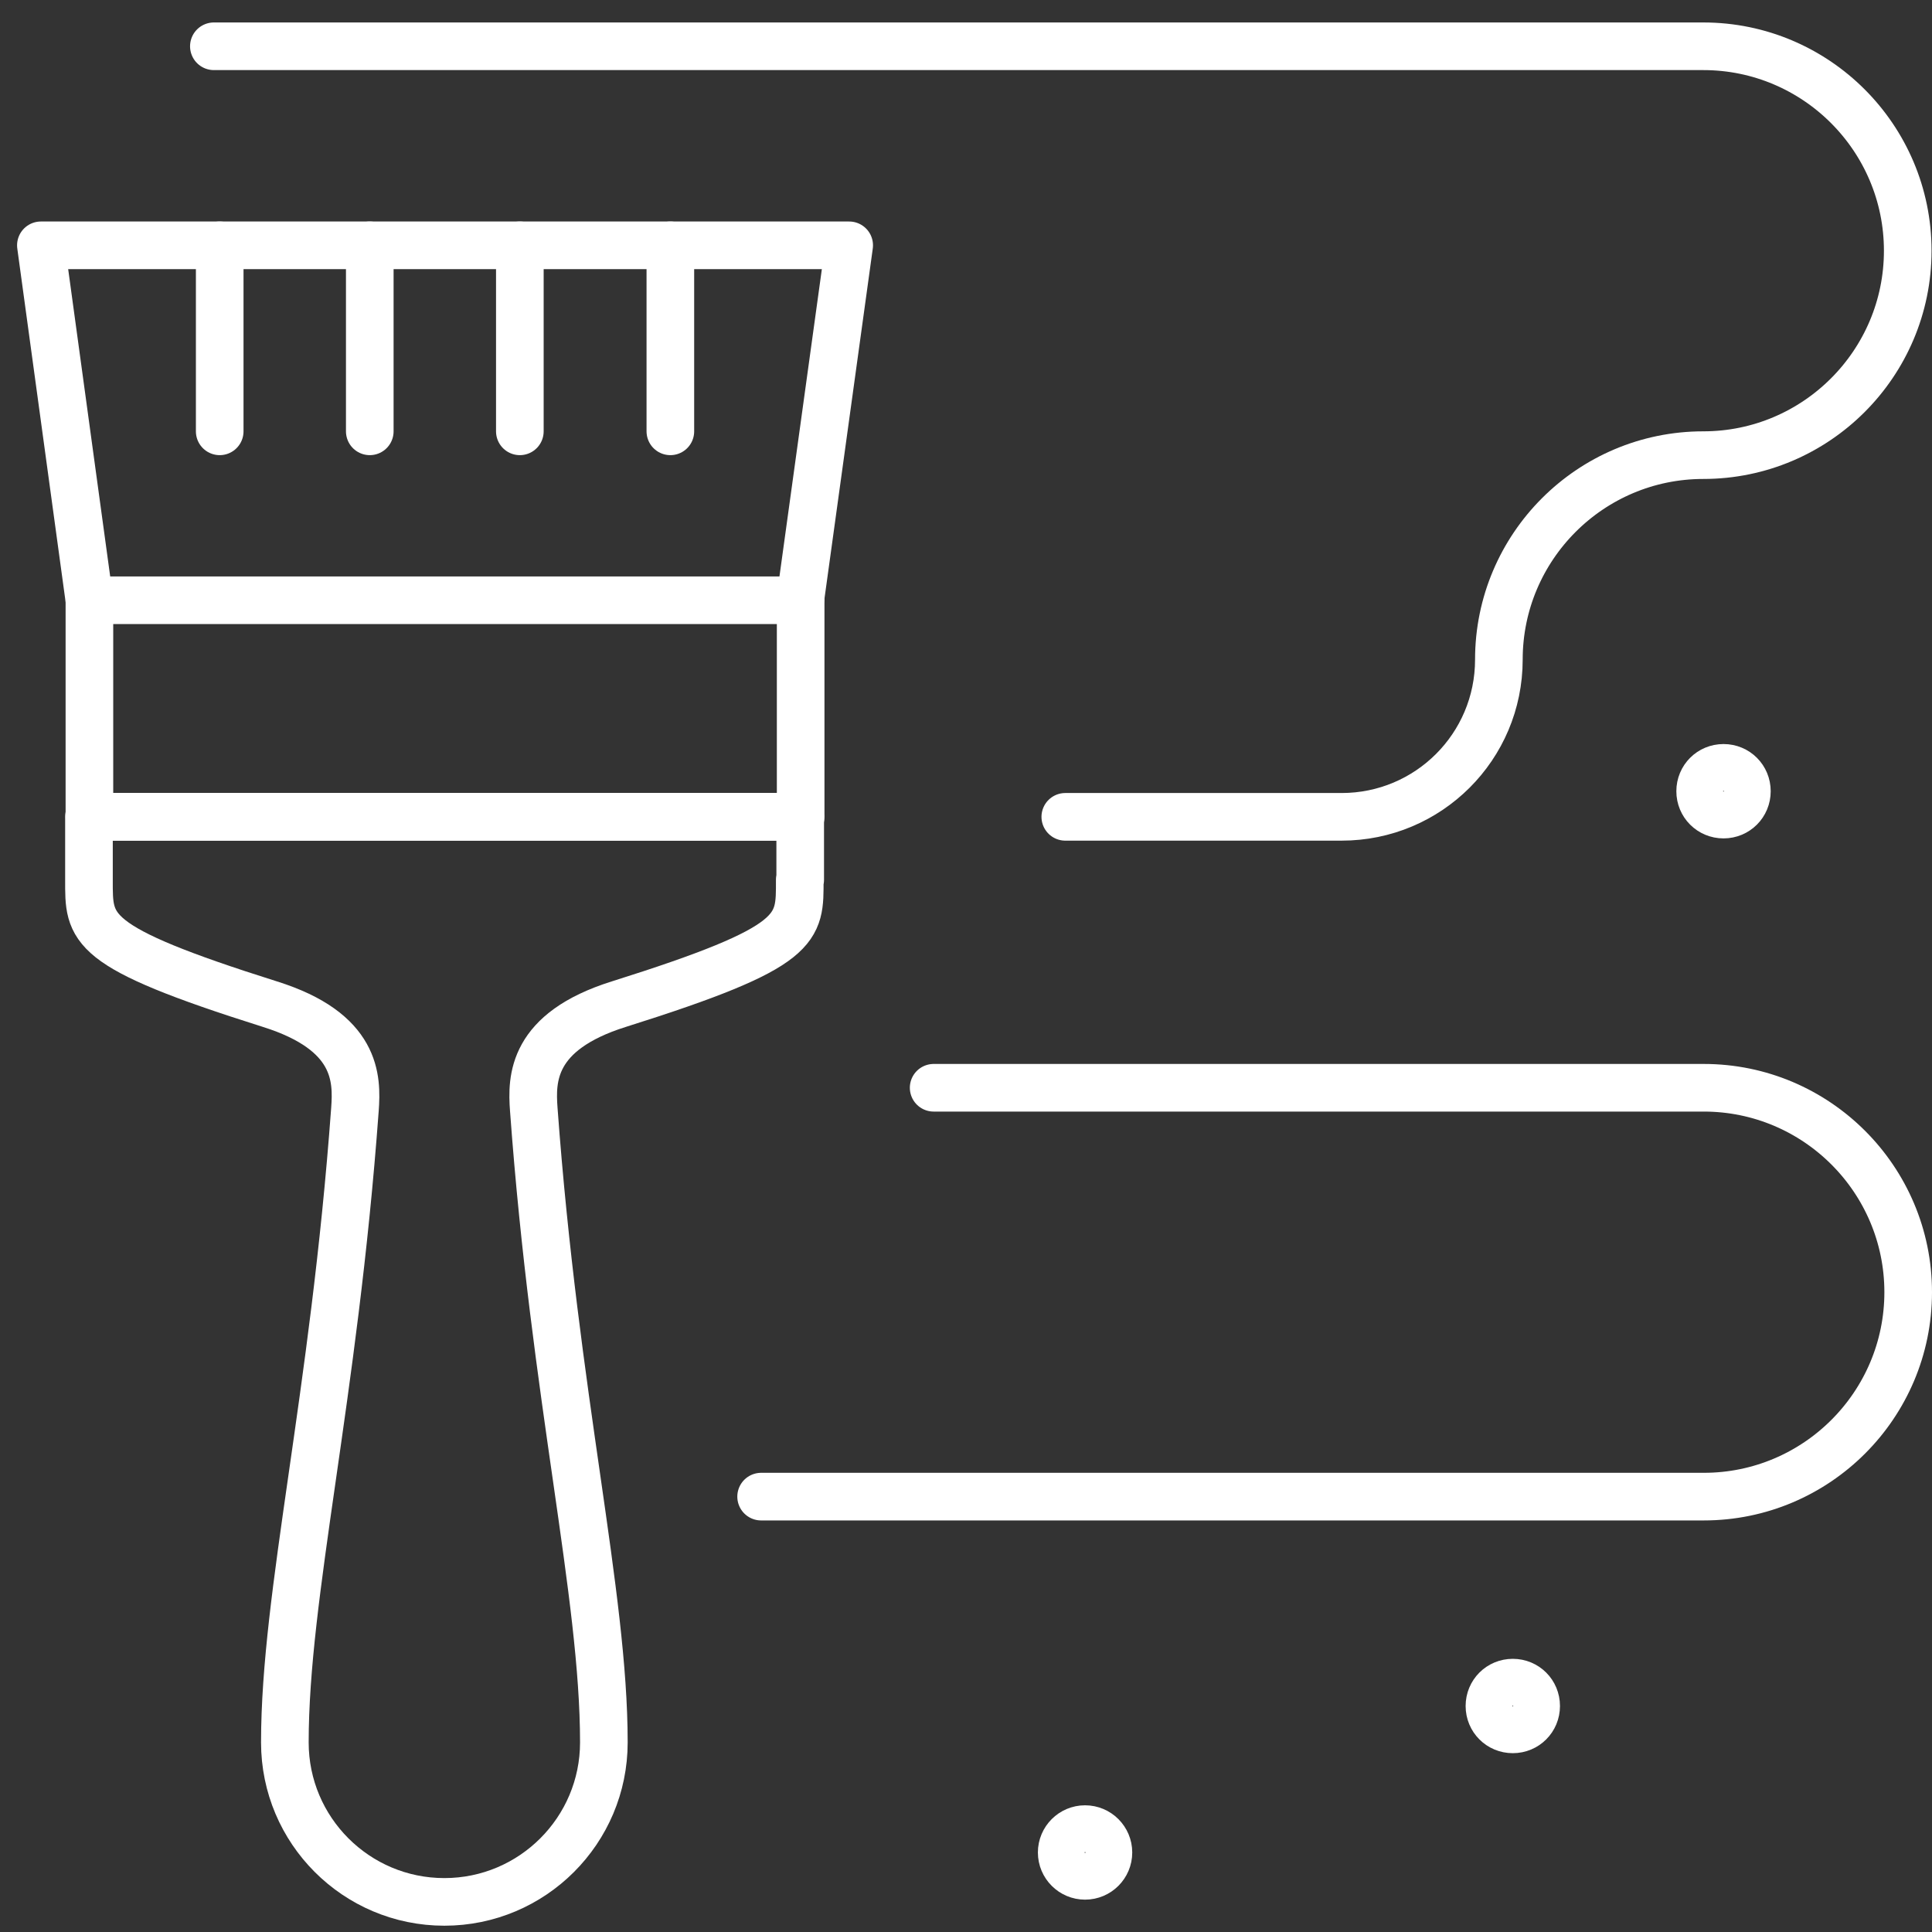 <svg width="43" height="43" viewBox="0 0 43 43" fill="none" xmlns="http://www.w3.org/2000/svg">
<rect x="0" y="0" width="43" height="43" fill="#333333" stroke="none"/>
<path d="M17.81 19.58V18.18H1.98V19.58C1.98 20.68 1.92 21.06 6.01 22.35C7.95 22.96 7.95 24 7.9 24.69C7.43 31.13 6.34 35.48 6.34 38.78C6.34 40.74 7.93 42.33 9.89 42.33C11.85 42.33 13.44 40.74 13.44 38.78C13.44 35.48 12.35 31.13 11.88 24.69C11.83 24.01 11.83 22.96 13.77 22.35C17.87 21.06 17.8 20.68 17.8 19.58H17.81Z" stroke="white" stroke-width="1.06" stroke-linecap="round" stroke-linejoin="round"/>
<path d="M17.82 13.36H1.99V18.18H17.82V13.36Z" stroke="white" stroke-width="1.06" stroke-linecap="round" stroke-linejoin="round"/>
<path d="M17.81 13.36L18.9 5.46H0.91L1.99 13.36" stroke="white" stroke-width="1.06" stroke-linecap="round" stroke-linejoin="round"/>
<path d="M4.89 5.46V9.6" stroke="white" stroke-width="1.06" stroke-linecap="round" stroke-linejoin="round"/>
<path d="M8.23 5.46V9.6" stroke="white" stroke-width="1.06" stroke-linecap="round" stroke-linejoin="round"/>
<path d="M11.57 5.46V9.6" stroke="white" stroke-width="1.06" stroke-linecap="round" stroke-linejoin="round"/>
<path d="M14.92 5.46V9.6" stroke="white" stroke-width="1.06" stroke-linecap="round" stroke-linejoin="round"/>
<path d="M23.71 18.18H29.86C31.79 18.18 33.36 16.62 33.36 14.68C33.36 12.17 35.4 10.13 37.91 10.13C40.42 10.13 42.46 8.09 42.46 5.58C42.46 3.07 40.42 1.03 37.91 1.03H4.76" stroke="white" stroke-width="1.06" stroke-linecap="round" stroke-linejoin="round"/>
<path d="M16.94 33.31H37.92C40.43 33.31 42.47 31.27 42.47 28.76C42.47 26.25 40.43 24.21 37.92 24.21H20.78" stroke="white" stroke-width="1.06" stroke-linecap="round" stroke-linejoin="round"/>
<path d="M24.15 41.75C24.437 41.75 24.67 41.517 24.67 41.23C24.67 40.943 24.437 40.71 24.15 40.71C23.863 40.71 23.63 40.943 23.63 41.23C23.63 41.517 23.863 41.75 24.15 41.75Z" stroke="white" stroke-width="1.06" stroke-linecap="round" stroke-linejoin="round"/>
<path d="M38.88 17.61C38.88 17.9 38.65 18.13 38.36 18.13C38.07 18.13 37.84 17.9 37.84 17.61C37.84 17.32 38.07 17.09 38.36 17.09C38.65 17.09 38.88 17.32 38.88 17.61Z" stroke="white" stroke-width="1.06" stroke-linecap="round" stroke-linejoin="round"/>
<path d="M34.19 37.97C34.19 38.26 33.96 38.49 33.67 38.49C33.38 38.49 33.15 38.26 33.15 37.97C33.15 37.68 33.38 37.45 33.67 37.45C33.96 37.45 34.19 37.68 34.19 37.97Z" stroke="white" stroke-width="1.06" stroke-linecap="round" stroke-linejoin="round"/>
</svg>
